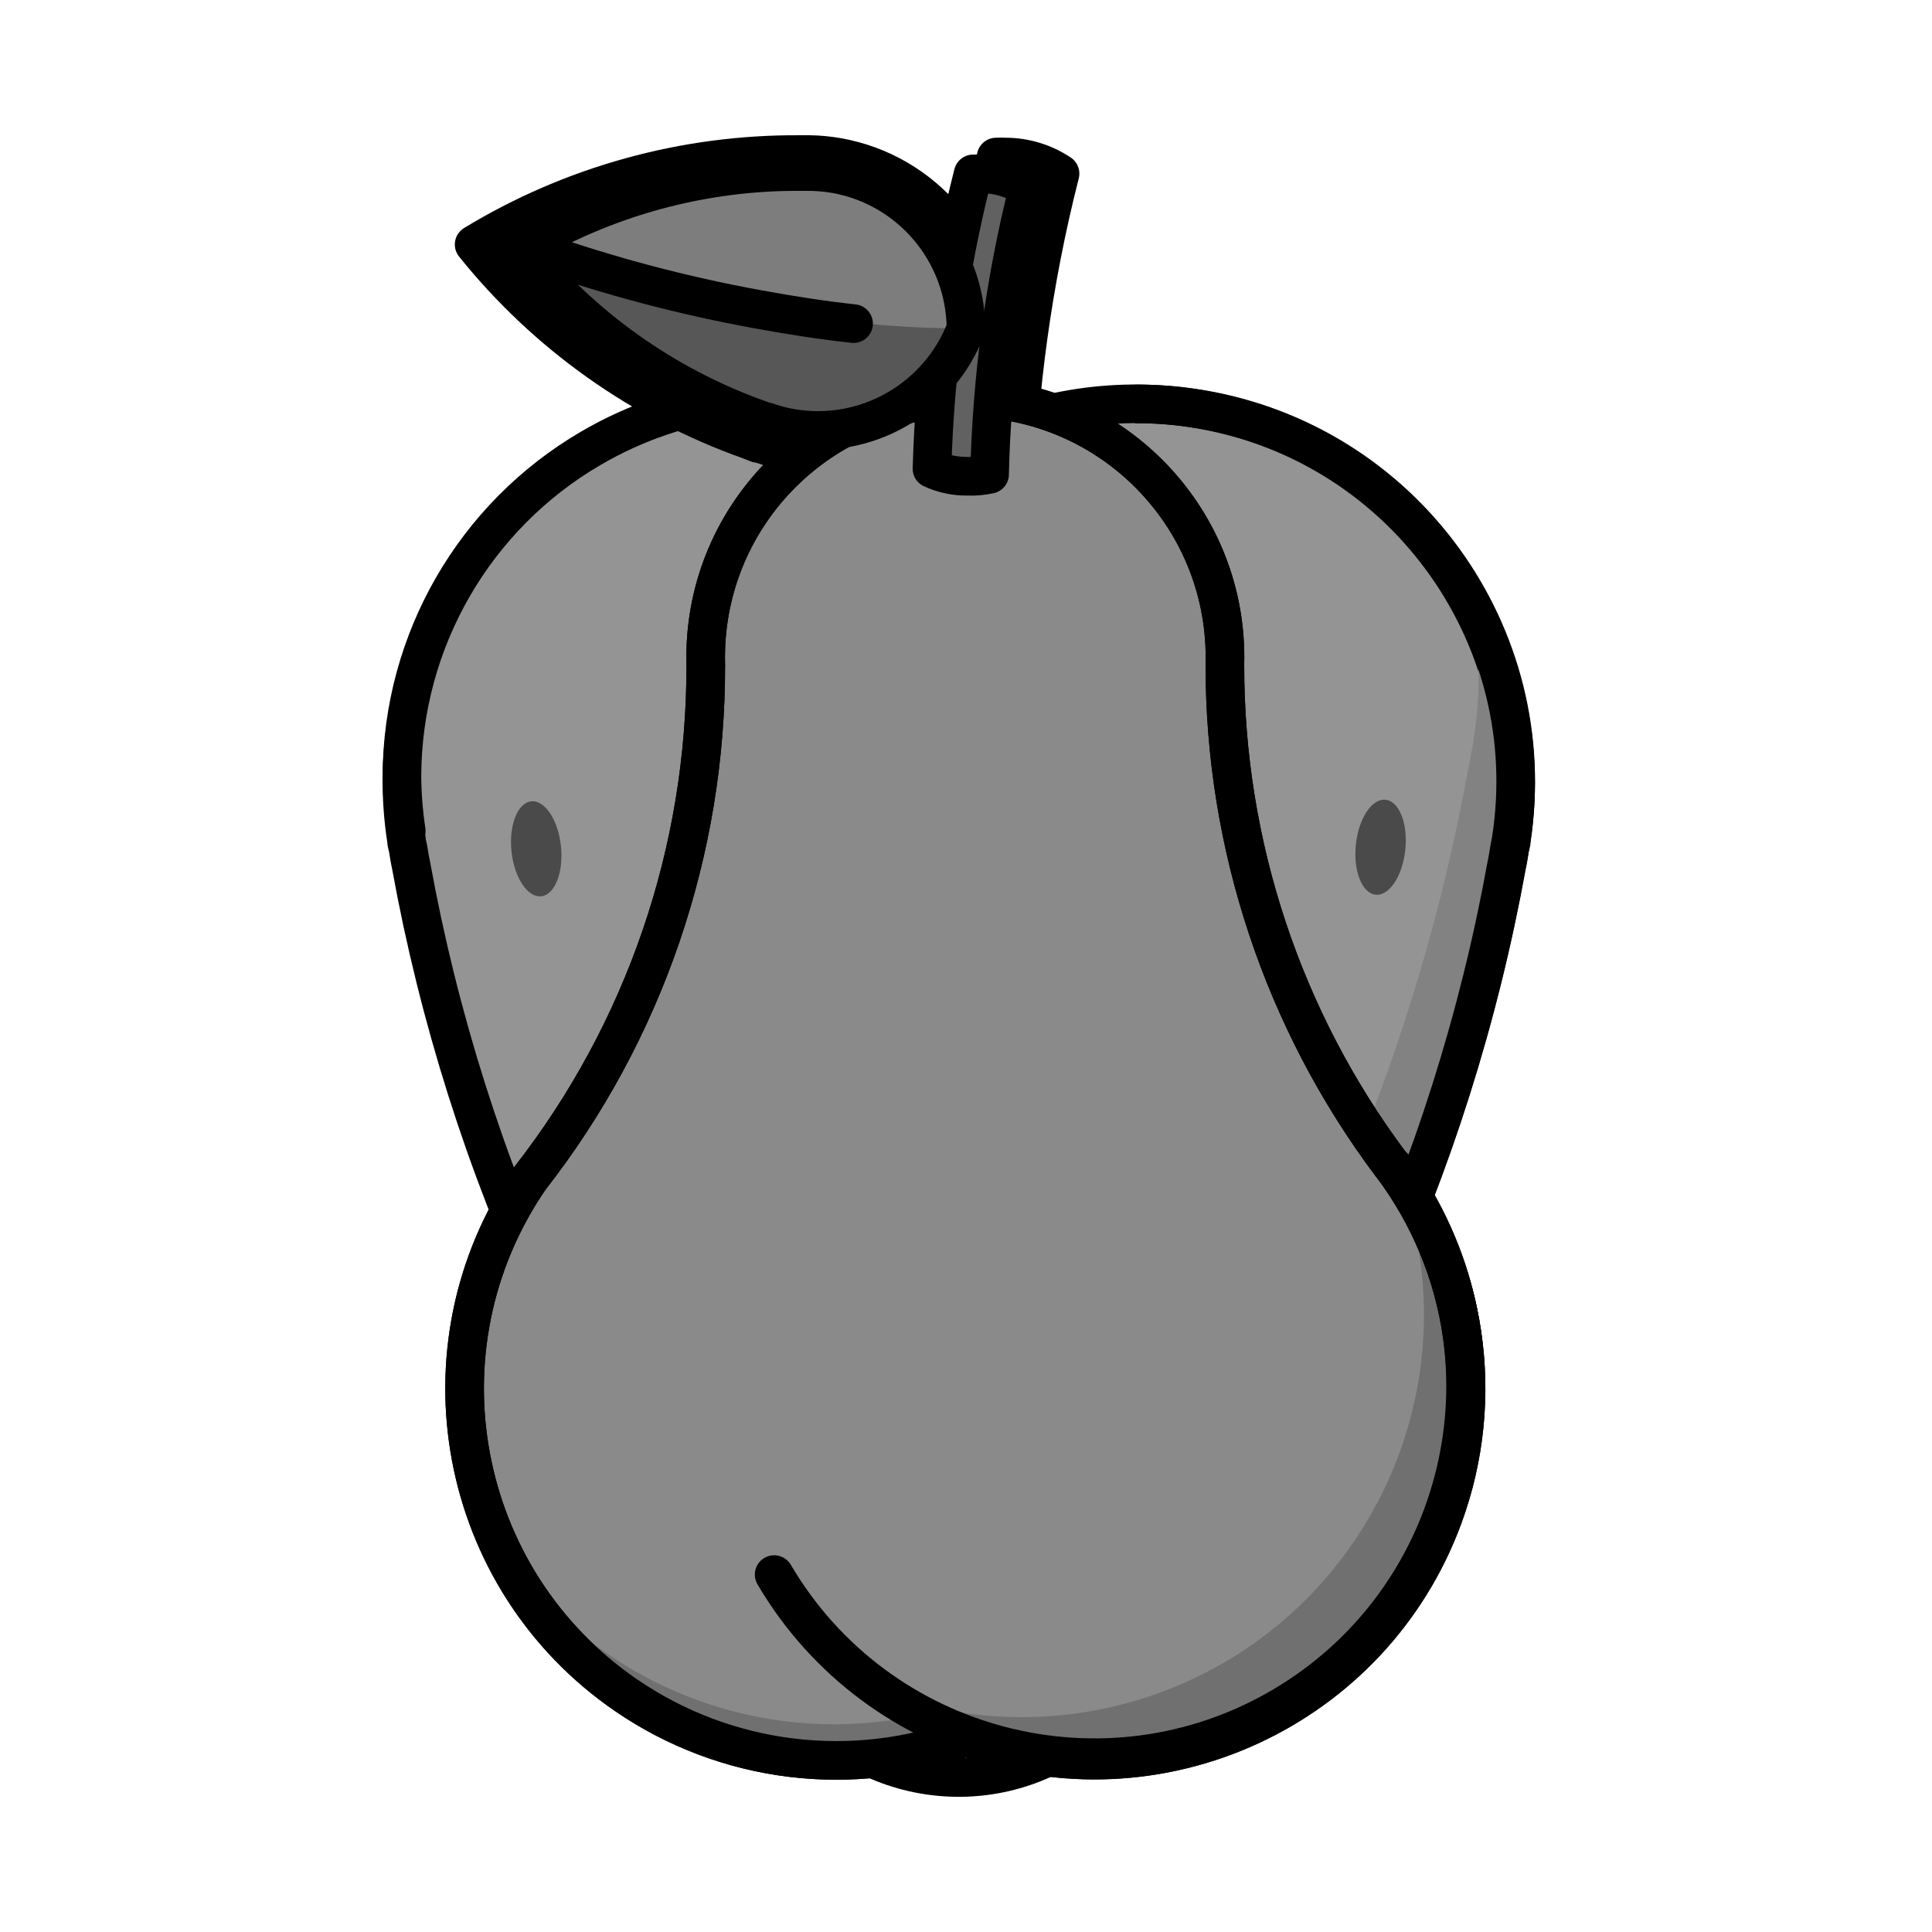 <?xml version="1.0" encoding="utf-8"?>
<!-- Generator: Adobe Illustrator 22.1.0, SVG Export Plug-In . SVG Version: 6.00 Build 0)  -->
<svg xmlns="http://www.w3.org/2000/svg" viewBox="0 0 100 100" style="enable-background:new 0 0 100 100;">
<style type="text/css">
	.st5{fill:#949494;stroke:#000000;stroke-width:2;stroke-miterlimit:10}
	.st6{fill:#616161;stroke:#000000;stroke-width:2;stroke-linejoin:round}
	.st7{fill:#949494;stroke:#000000;stroke-width:2;stroke-linecap:round;stroke-miterlimit:10}
	.st8{fill:#828282}
	.st9{fill:none;stroke:#000000;stroke-width:2;stroke-miterlimit:10}
	.st10{fill:#7D7D7D}
	.st11{fill:#575757}
	.st12{fill:none;stroke:#000000;stroke-width:2;stroke-linecap:round;stroke-linejoin:round}
	.st13{fill:none;stroke:#000000;stroke-width:2;stroke-linejoin:round}
	.st14{fill-opacity:0.5}
	.st15{fill:#8A8A8A;stroke:#000000;stroke-width:2;stroke-linejoin:round}
	.st16{fill:#707070}
	.st17{fill:#8A8A8A}
	#s{animation:s 1.25s linear infinite}
	#p{animation:p 1.25s linear infinite}
	@keyframes s{0%{opacity:0}20%{opacity:1}30%{opacity:1}50%{opacity:0}100%{opacity:0}}
	@keyframes p{0%{opacity:0}50%{opacity:0}70%{opacity:1}80%{opacity:1}100%{opacity:0}}
</style>
<g id="s">
	<path class="st5" d="M78.232,43.46L78.232,43.46c1.599-10.741-5.812-20.745-16.553-22.344c-4.132-0.615-8.352,0.102-12.049,2.047
		c-9.553-5.093-21.427-1.478-26.52,8.076c-1.995,3.742-2.723,8.03-2.074,12.221l0,0c0,0.171,0.069,0.334,0.094,0.506
		c0.026,0.171,0.086,0.549,0.146,0.814c2.852,15.742,9.679,30.494,19.834,42.857l0,0c3.426,4.708,10.02,5.747,14.728,2.32
		c0.89-0.648,1.673-1.431,2.32-2.32l0,0C68.313,75.275,75.141,60.522,77.992,44.78c0.06-0.266,0.103-0.549,0.146-0.814
		C78.181,43.7,78.232,43.632,78.232,43.46z"/>
	<path class="st6" d="M52.518,26c0.146-5.741,0.934-11.448,2.349-17.014c-0.832-0.556-1.81-0.854-2.811-0.857
		c-0.166-0.009-0.332-0.009-0.497,0c-1.472,5.744-2.3,11.635-2.469,17.563c0.66,0.3,1.376,0.454,2.1,0.454
		C51.637,26.155,52.084,26.106,52.518,26z"/>
	<path class="st7" d="M57.541,30.286c-5.491-9.401-17.565-12.571-26.966-7.08c-6.024,3.519-9.74,9.96-9.771,16.937
		c0.004,0.956,0.079,1.91,0.223,2.854"/>
	<path class="st8" d="M78.447,40.572c0.001-3.2-0.782-6.352-2.28-9.18c0.437,2.262,0.475,4.582,0.111,6.857l0,0
		c0,0.18-0.069,0.36-0.094,0.54s-0.094,0.583-0.163,0.857c-3.024,16.821-10.3,32.589-21.137,45.805l0,0
		c-2.118,2.907-5.497,4.628-9.094,4.629c-0.88-0.002-1.758-0.105-2.614-0.309c4.578,3.575,11.187,2.762,14.762-1.816
		c0.075-0.096,0.149-0.194,0.221-0.293l0,0C68.313,75.3,75.141,60.548,77.992,44.806c0.06-0.266,0.103-0.549,0.146-0.814
		c0.043-0.266,0.069-0.334,0.094-0.506l0,0C78.376,42.521,78.448,41.547,78.447,40.572z"/>
	<path class="st9" d="M41.093,87.663L41.093,87.663c3.426,4.708,10.02,5.747,14.728,2.32c0.89-0.648,1.673-1.431,2.32-2.32l0,0
		C68.296,75.3,75.123,60.548,77.975,44.806c0.06-0.266,0.103-0.549,0.146-0.814c0.043-0.266,0.069-0.334,0.094-0.506l0,0
		c1.671-10.668-5.622-20.67-16.289-22.342c-1.051-0.165-2.113-0.243-3.176-0.235"/>
	<g>
		<path class="st10" d="M43.356,8.138c-0.476-0.084-0.957-0.13-1.44-0.137h-0.54c-5.934-0.038-11.762,1.573-16.834,4.654
			c3.721,4.636,8.66,8.144,14.263,10.131l0.411,0.163h0.069l0,0c4.818,1.669,10.087-0.822,11.854-5.606
			C51.101,12.801,47.829,8.931,43.356,8.138z"/>
		<path class="st11" d="M44.496,16.966c-1.869-0.197-3.797-0.523-5.794-0.857c-4.417-0.802-8.765-1.948-13.003-3.429h-1.157
			c3.724,4.627,8.663,8.126,14.263,10.106l0.411,0.163h0.069l0,0c4.818,1.669,10.087-0.822,11.854-5.606
			C51.138,17.343,48.233,17.361,44.496,16.966z"/>
		<path class="st12" d="M25.699,12.672c4.238,1.481,8.586,2.627,13.003,3.429c1.997,0.369,3.934,0.66,5.794,0.857"/>
		<path class="st13" d="M43.356,8.138c-0.476-0.084-0.957-0.13-1.44-0.137h-0.54c-5.934-0.038-11.762,1.573-16.834,4.654
			c3.721,4.636,8.66,8.144,14.263,10.131l0.411,0.163h0.069l0,0c4.818,1.669,10.087-0.822,11.854-5.606
			C51.101,12.801,47.829,8.931,43.356,8.138z"/>
	</g>
	<g>
		<ellipse class="st14" cx="50.058" cy="82.468" rx="1.286" ry="2.469"/>
		<ellipse class="st14" cx="50.058" cy="62.754" rx="1.286" ry="2.469"/>
		<ellipse class="st14" cx="50.058" cy="42.183" rx="1.286" ry="2.469"/>
		<ellipse transform="matrix(0.982 -0.192 0.192 0.982 -13.218 9.298)" class="st14" cx="41.494" cy="73.036" rx="1.286" ry="2.469"/>
		<ellipse transform="matrix(0.192 -0.982 0.982 0.192 -24.986 115.746)" class="st14" cx="57.763" cy="73.039" rx="2.469" ry="1.286"/>
		<ellipse transform="matrix(0.104 -0.995 0.995 0.104 2.7 106.224)" class="st14" cx="60.335" cy="51.613" rx="2.469" ry="1.286"/>
		<ellipse transform="matrix(0.995 -0.104 0.104 0.995 -5.181 4.349)" class="st14" cx="38.915" cy="51.614" rx="1.286" ry="2.469"/>
		<ellipse transform="matrix(0.965 -0.264 0.264 0.965 -15.621 10.941)" class="st14" cx="32.917" cy="63.616" rx="1.286" ry="2.469"/>
		<ellipse transform="matrix(0.264 -0.965 0.965 0.264 -12.534 110.817)" class="st14" cx="66.337" cy="63.621" rx="2.469" ry="1.286"/>
		<ellipse transform="matrix(0.104 -0.995 0.995 0.104 20.338 110.402)" class="st14" cx="71.474" cy="43.907" rx="2.469" ry="1.286"/>
		<ellipse transform="matrix(0.995 -0.104 0.104 0.995 -4.436 3.142)" class="st14" cx="27.764" cy="43.899" rx="1.286" ry="2.469"/>
		<ellipse transform="matrix(0.999 -0.052 0.052 0.999 -1.616 2.034)" class="st14" cx="38.059" cy="31.901" rx="1.286" ry="2.469"/>
		<ellipse transform="matrix(0.05 -0.999 0.999 0.05 26.342 91.244)" class="st14" cx="61.129" cy="31.776" rx="2.472" ry="1.287"/>
	</g>
</g>
<g id="p">
	<path class="st15" d="M72,60.28c-5.596-7.47-8.614-16.556-8.6-25.89c0.202-7.42-5.649-13.599-13.068-13.802
		S36.732,26.237,36.53,33.657c-0.007,0.244-0.007,0.489,0,0.733c0.032,9.64-3.176,19.012-9.11,26.61l0,0
		c-6.008,8.765-3.773,20.74,4.991,26.748C37.574,91.286,44.134,92.093,50,89.91c9.964,3.675,21.021-1.424,24.696-11.389
		C76.961,72.378,75.945,65.505,72,60.28z"/>
	<path class="st16" d="M43.19,89.25c-7.031-0.002-13.583-3.562-17.41-9.46c4.382,9.662,15.767,13.943,25.429,9.561
		c4.582-2.078,8.165-5.87,9.981-10.561C57.489,85.242,50.628,89.229,43.19,89.25z"/>
	<path class="st17" d="M40.07,81.5c5.382,9.15,17.161,12.204,26.311,6.823c9.092-5.348,12.175-17.023,6.909-26.163
		c-0.357-0.614-0.748-1.208-1.17-1.78"/>
	<path class="st16" d="M72.37,60.74c4.042,10.765-1.408,22.768-12.172,26.81c-4.718,1.772-9.919,1.772-14.638,0
		c8.663,6.144,20.666,4.101,26.81-4.562C77.095,76.325,77.095,67.403,72.37,60.74z"/>
	<path class="st13" d="M72,60.28c-5.596-7.47-8.614-16.556-8.6-25.89c0.202-7.42-5.649-13.599-13.068-13.802
		S36.732,26.237,36.53,33.657c-0.007,0.244-0.007,0.489,0,0.733c0.032,9.64-3.176,19.012-9.11,26.61l0,0
		c-6.008,8.765-3.773,20.74,4.991,26.748C37.574,91.286,44.134,92.093,50,89.91c9.964,3.675,21.021-1.424,24.696-11.389
		C76.961,72.378,75.945,65.505,72,60.28z"/>
	<path class="st12" d="M40.07,81.5c5.382,9.15,17.161,12.204,26.311,6.823c9.092-5.348,12.175-17.023,6.909-26.163
		c-0.357-0.614-0.748-1.208-1.17-1.78"/>
	<path class="st6" d="M51.22,24.55c0.115-4.996,0.786-9.963,2-14.81C52.508,9.26,51.669,9.002,50.81,9h-0.44
		c-1.273,4.992-1.987,10.11-2.13,15.26c0.573,0.265,1.199,0.398,1.83,0.39C50.456,24.667,50.843,24.633,51.22,24.55z"/>
	<g>
		<path class="st10" d="M43.24,9C42.83,8.931,42.416,8.891,42,8.88h-0.44c-5.173-0.056-10.259,1.329-14.69,4
			c3.244,4.035,7.543,7.092,12.42,8.83l0.36,0.13c0.13,0,0,0,0.06,0l0,0c0.397,0.14,0.805,0.248,1.22,0.32
			c3.868,0.67,7.669-1.493,9.07-5.16C49.965,13.054,47.125,9.693,43.24,9z"/>
		<path class="st11" d="M44.21,16.69c-1.62-0.17-3.3-0.46-5-0.75c-3.848-0.709-7.636-1.712-11.33-3h-1
			c3.248,4.024,7.547,7.07,12.42,8.8l0.36,0.13c0.13,0,0,0,0.06,0l0,0c0.397,0.14,0.805,0.248,1.22,0.32
			c3.873,0.661,7.671-1.515,9.06-5.19C48.066,17,46.133,16.897,44.21,16.69z"/>
		<path class="st12" d="M27.85,13c3.693,1.294,7.481,2.297,11.33,3c1.73,0.32,3.42,0.58,5,0.75"/>
		<path class="st13" d="M43.24,9C42.83,8.931,42.416,8.891,42,8.88h-0.44c-5.173-0.056-10.259,1.329-14.69,4
			c3.244,4.035,7.543,7.092,12.42,8.83l0.36,0.13c0.13,0,0,0,0.06,0l0,0c0.397,0.14,0.805,0.248,1.22,0.32
			c3.868,0.67,7.669-1.493,9.07-5.16C49.965,13.054,47.125,9.693,43.24,9z"/>
	</g>
</g>
</svg>
